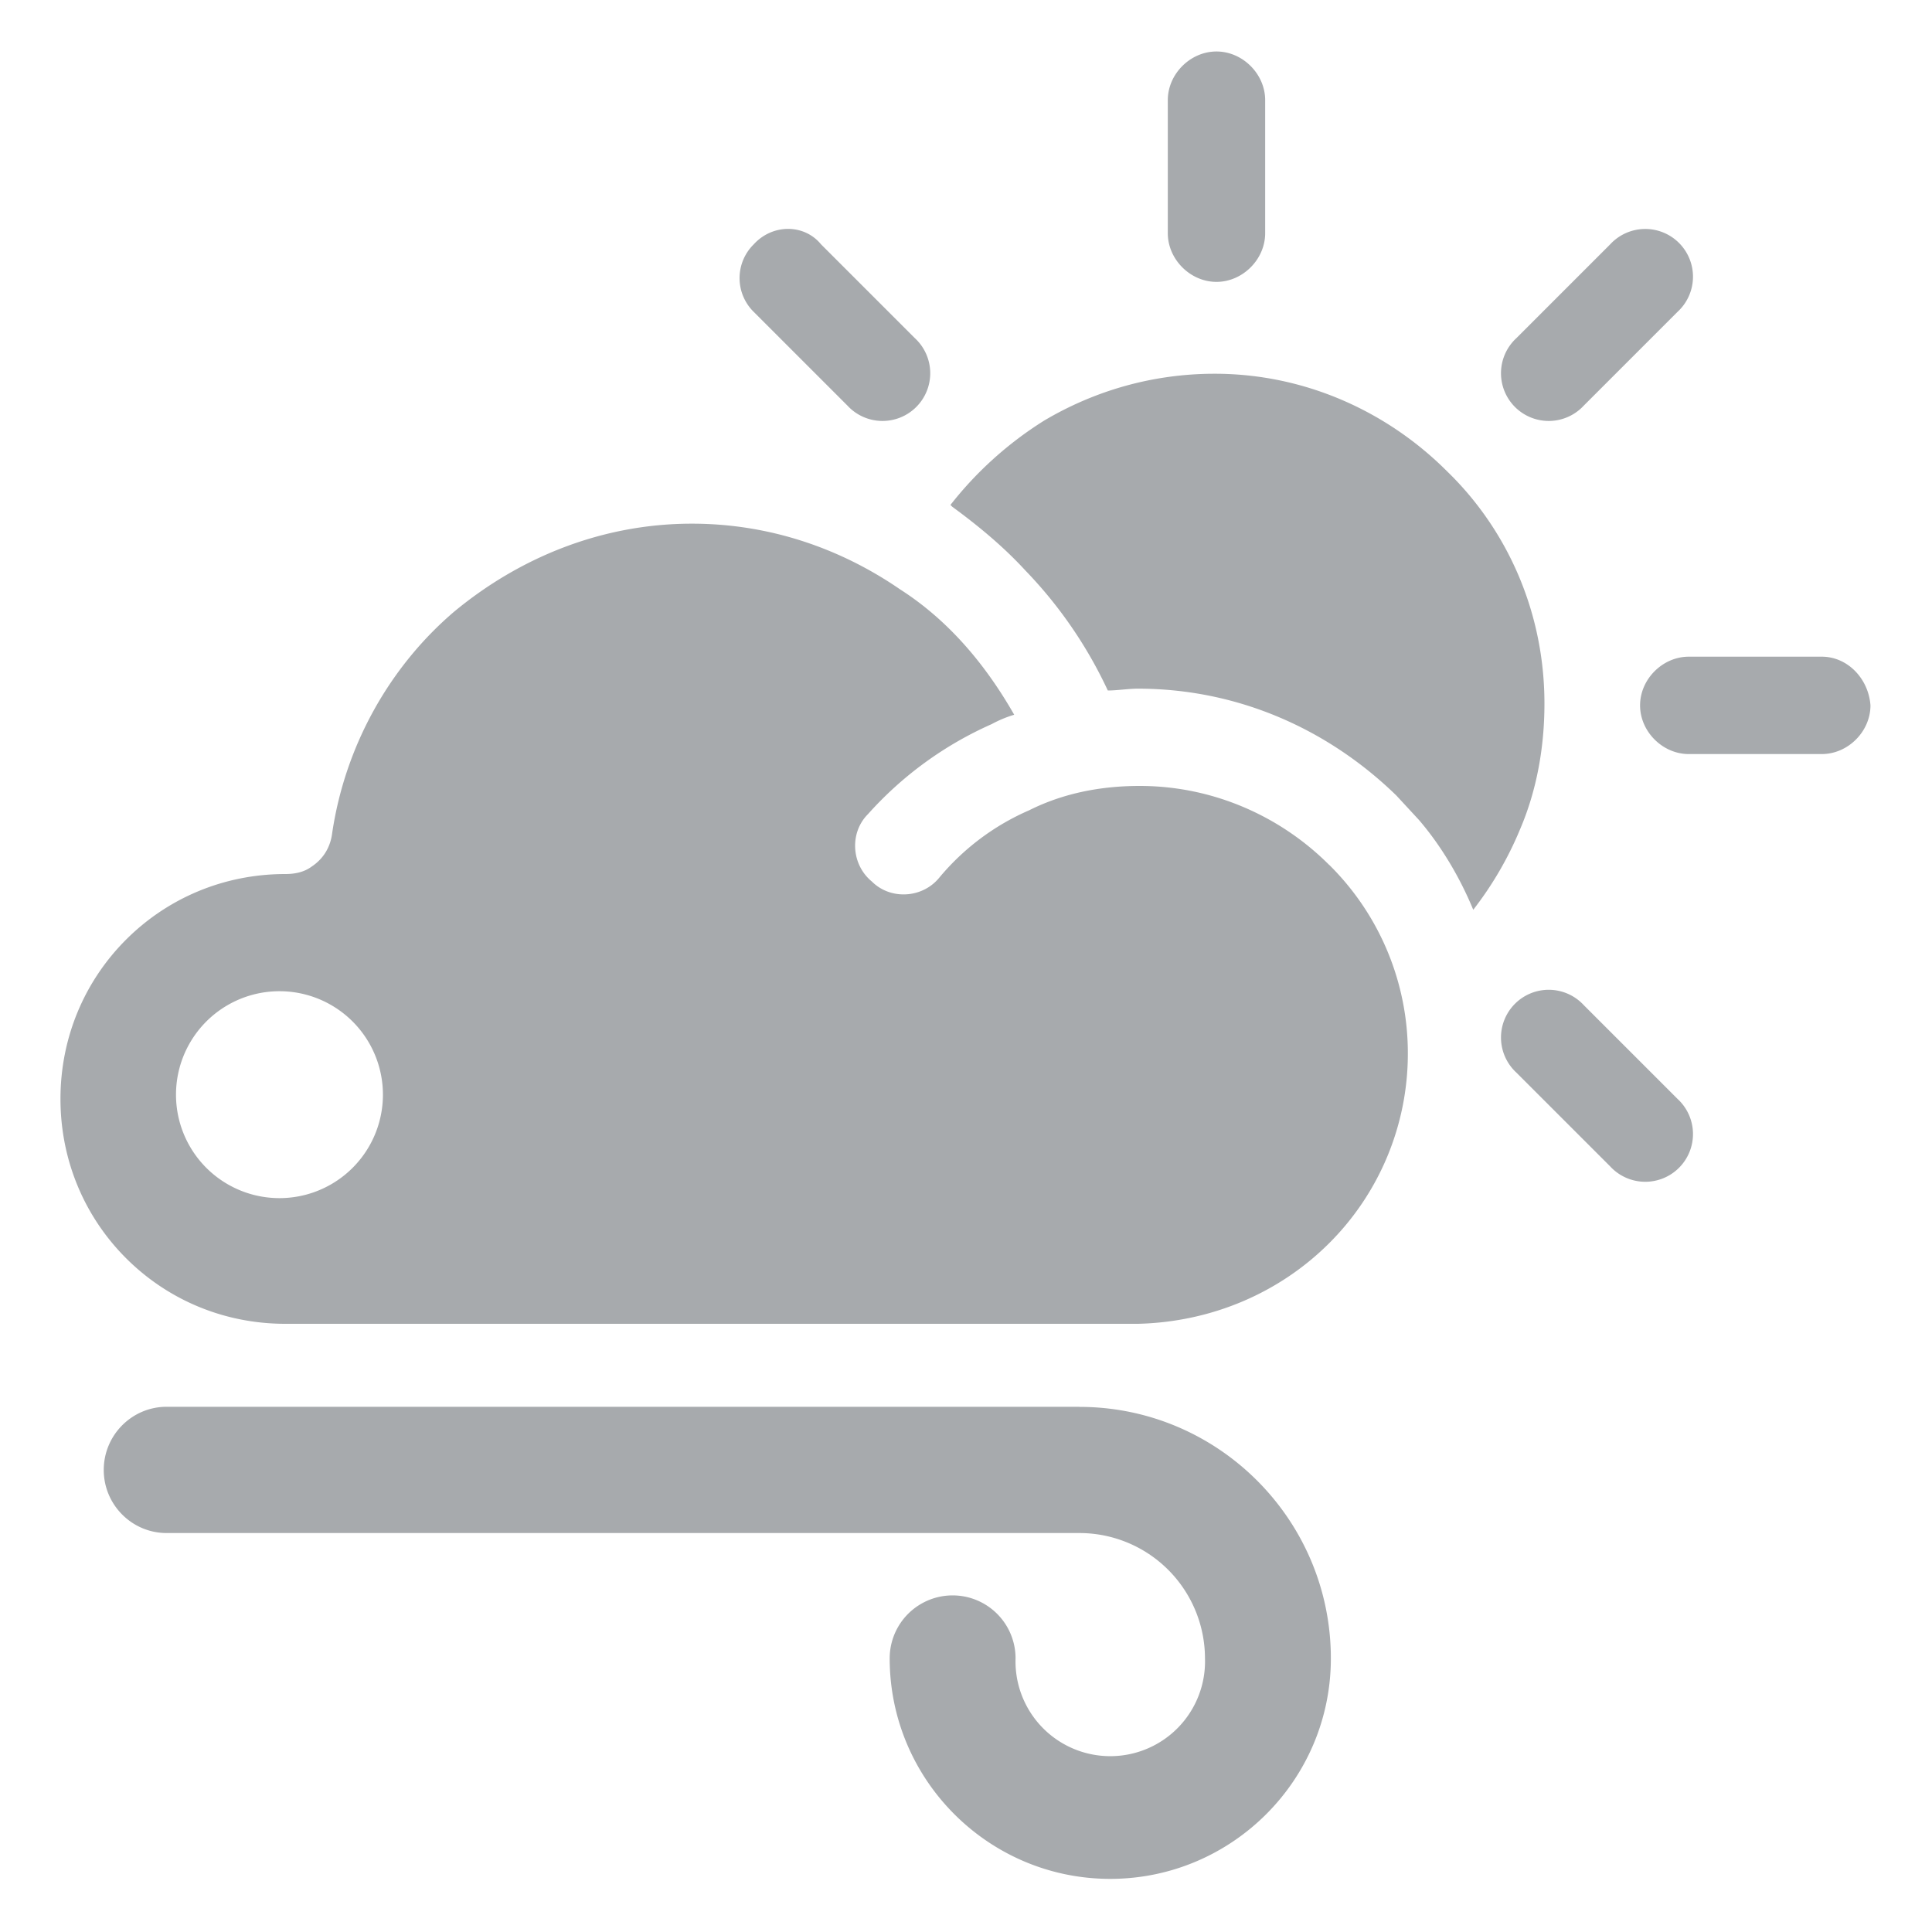 <svg xmlns="http://www.w3.org/2000/svg" width="20" height="20" fill="none"><g clip-path="url(#A)" fill="#a7aaad"><path d="M15.988 7.283c0-.951-.388-1.804-1.009-2.405-.621-.621-1.474-1.009-2.405-1.009-.64 0-1.242.175-1.765.485a3.78 3.78 0 0 0-.97.873l.019.019c.291.213.543.427.757.66a4.56 4.56 0 0 1 .853 1.242c.097 0 .213-.019.31-.019 1.047 0 1.979.427 2.677 1.106l.233.252c.233.271.427.601.563.931a3.6 3.6 0 0 0 .485-.834c.174-.407.252-.853.252-1.299zm-3.395-4.365c.271 0 .504-.233.504-.504V1.037c0-.271-.233-.504-.504-.504s-.504.233-.504.504v1.377c0 .271.233.504.504.504zm3.803 1.28l.97-.97a.494.494 0 1 0-.698-.698l-.97.97a.494.494 0 1 0 .698.698zm2.463 2.6h-1.377c-.271 0-.504.233-.504.504s.233.504.504.504h1.377c.271 0 .504-.233.504-.504-.019-.272-.233-.504-.504-.504zm-2.463 3.608a.494.494 0 1 0-.698.698l.97.97a.494.494 0 1 0 .698-.698l-.97-.97zM8.772 4.198A.494.494 0 1 0 9.47 3.5l-.97-.97c-.175-.214-.504-.214-.698 0a.49.49 0 0 0 0 .698l.97.97zm4.985 4.753c-.505-.504-1.202-.815-1.959-.815-.407 0-.795.077-1.144.252a2.51 2.51 0 0 0-.931.698c-.174.213-.504.233-.698.039-.213-.175-.233-.505-.039-.698a3.76 3.76 0 0 1 1.28-.931 1.21 1.21 0 0 1 .233-.097c-.31-.543-.698-.989-1.183-1.299-.621-.427-1.358-.679-2.153-.679-.931 0-1.784.349-2.463.912-.66.563-1.125 1.377-1.261 2.289-.019.155-.097.272-.213.349-.078.058-.175.077-.272.077-.64 0-1.222.252-1.649.679s-.679 1.009-.679 1.649.252 1.222.679 1.649 1.009.679 1.649.679h8.826c.776-.019 1.474-.33 1.979-.834a2.77 2.77 0 0 0 .815-1.959 2.74 2.74 0 0 0-.815-1.959zM2.893 12.403a1.071 1.071 0 1 1 0-2.142 1.071 1.071 0 1 1 0 2.142zm8.282 2.16h-9.45c-.36 0-.651.294-.651.654s.292.653.651.653h9.449a1.3 1.3 0 0 1 1.3 1.298.981.981 0 1 1-1.961-.001.651.651 0 1 0-1.303 0c0 1.259 1.024 2.283 2.283 2.283s2.284-1.023 2.284-2.282c0-1.436-1.167-2.604-2.603-2.604z"/></g><defs><clipPath id="A"><path fill="#fff" d="M0 0h20v20H0z"/></clipPath></defs></svg>